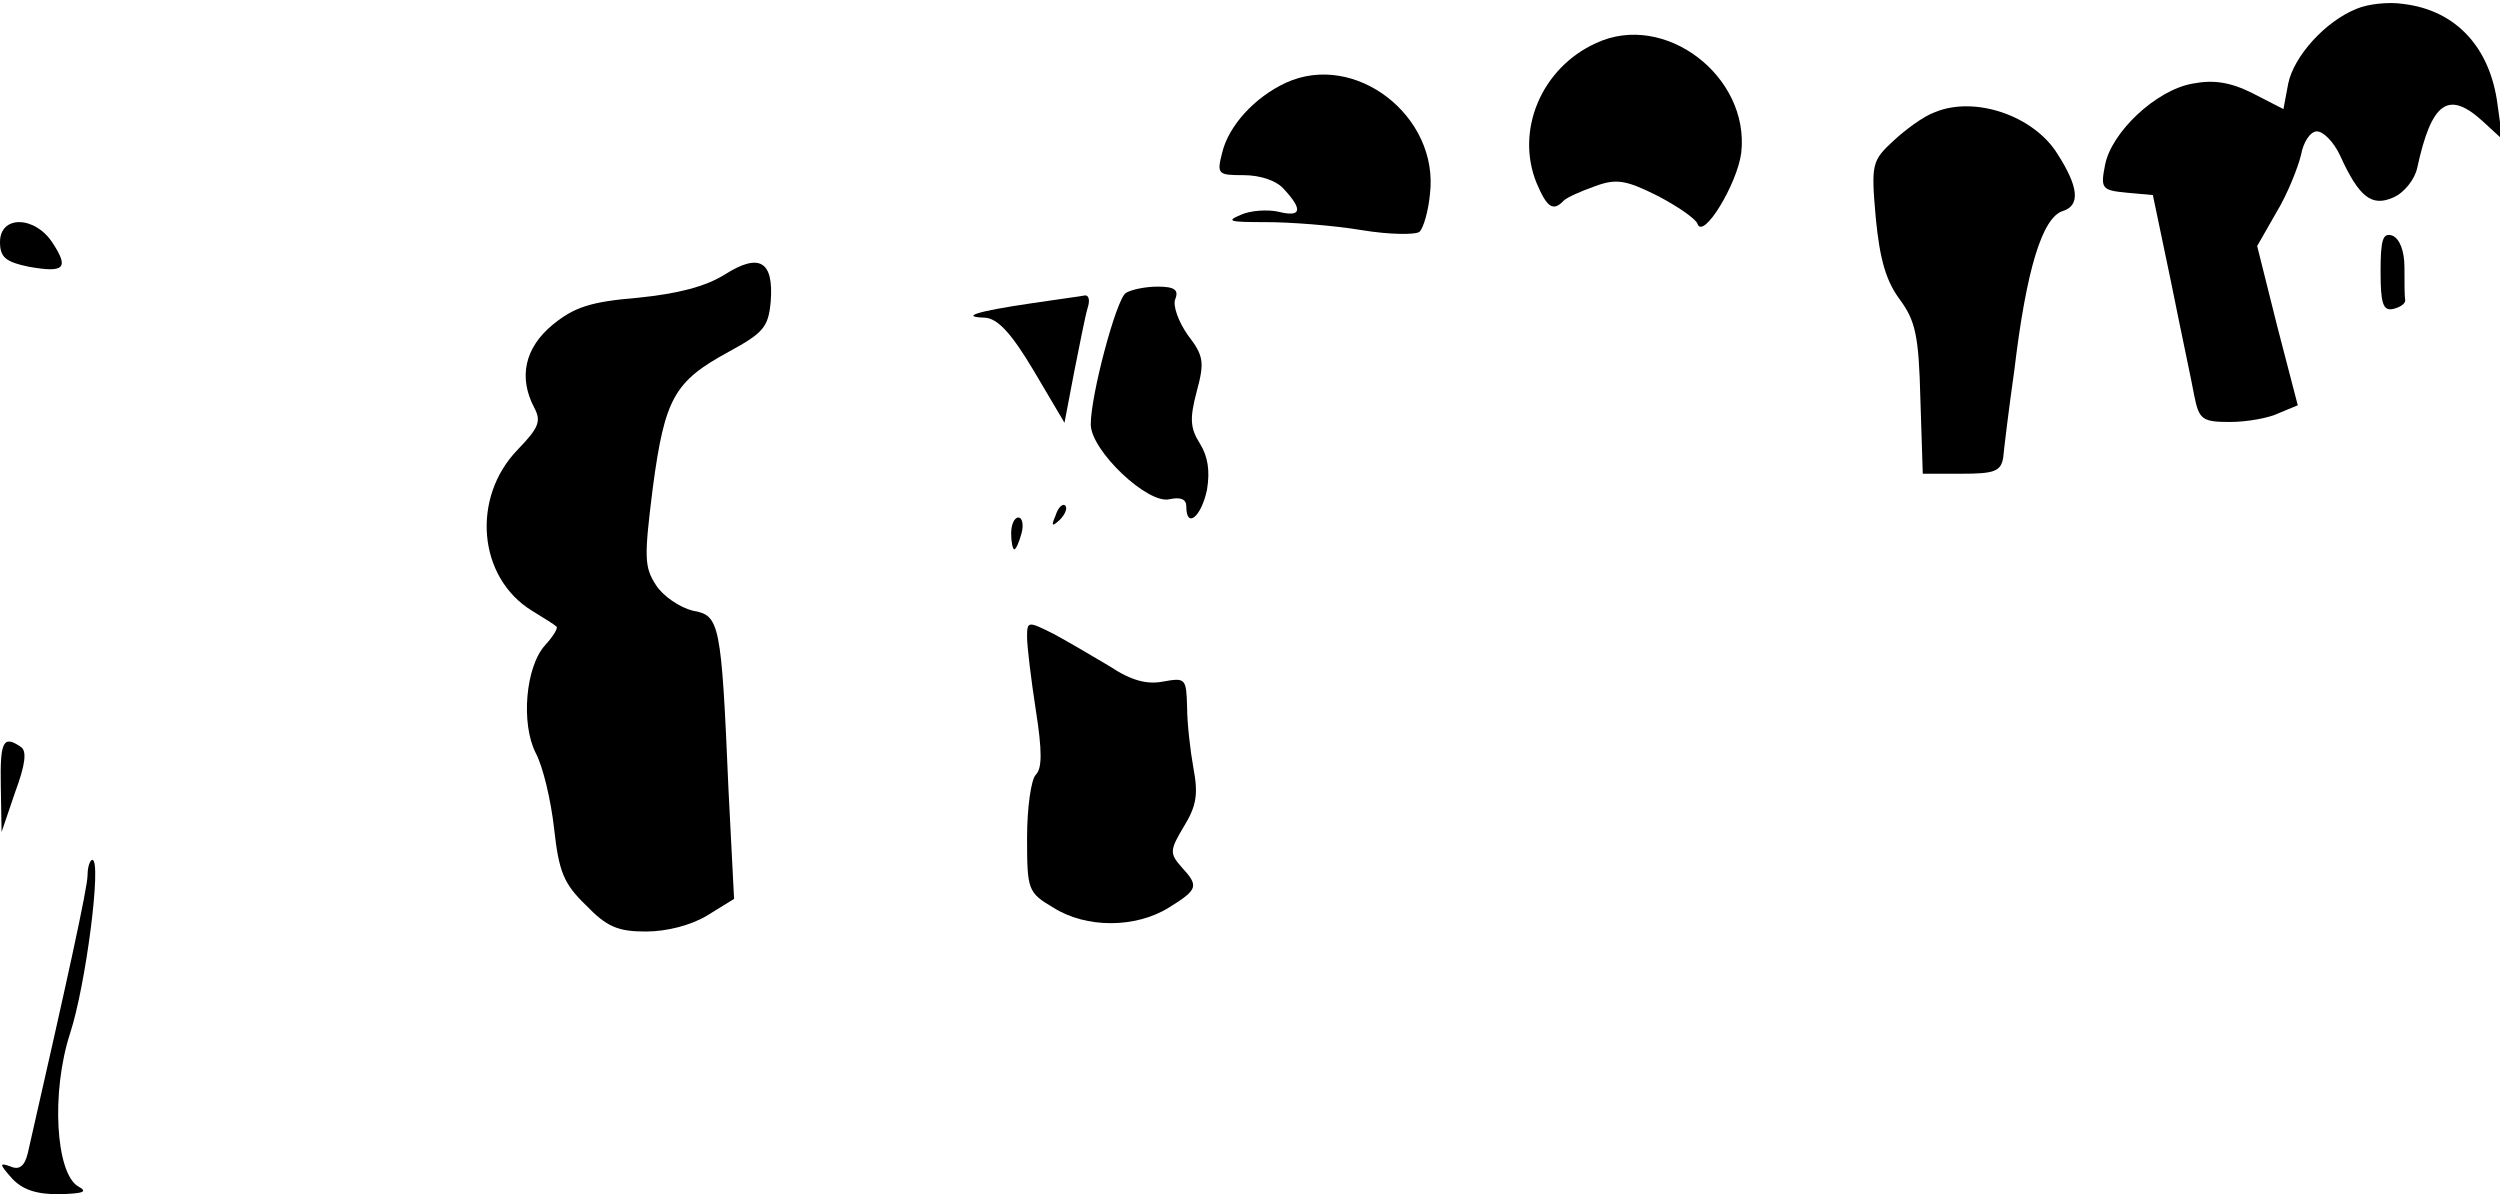 <?xml version="1.0" standalone="no"?>
<!DOCTYPE svg PUBLIC "-//W3C//DTD SVG 20010904//EN"
 "http://www.w3.org/TR/2001/REC-SVG-20010904/DTD/svg10.dtd">
<svg version="1.0" xmlns="http://www.w3.org/2000/svg"
 width="314pt" height="150pt" viewBox="0 0 314 150"
 preserveAspectRatio="xMidYMid meet">
<g transform="translate(0,150) scale(0.1,-0.1)"
fill="#000000" stroke="none">
<path fill="#000000" stroke="none" d="M2960 1489 c-40 -16 -79 -60 -86 -94
l-6 -32 -39 20 c-28 14 -49 17 -75 12 -46 -8 -102 -61 -110 -102 -6 -30 -4
-32 27 -35 l33 -3 23 -110 c12 -60 26 -125 29 -142 6 -30 10 -33 45 -33 21 0
49 5 61 11 l24 10 -26 100 -25 100 24 42 c14 23 27 56 31 72 3 17 12 30 20 30
8 0 21 -13 29 -30 24 -53 40 -65 67 -53 14 6 27 23 30 37 18 83 39 98 82 59
l25 -23 -6 43 c-9 72 -52 119 -118 127 -19 3 -45 0 -59 -6z"/>
<path fill="#000000" stroke="none" d="M2005 1446 c-69 -31 -102 -110 -75
-176 13 -31 21 -36 34 -22 4 4 22 12 39 18 27 10 39 8 79 -12 25 -13 48 -29
50 -35 7 -21 50 50 55 89 11 96 -96 178 -182 138z"/>
<path fill="#000000" stroke="none" d="M1615 1396 c-39 -18 -72 -54 -80 -88
-7 -27 -5 -28 27 -28 21 0 42 -7 51 -18 24 -26 21 -35 -7 -28 -13 3 -35 2 -48
-4 -19 -8 -13 -9 32 -9 30 0 84 -4 120 -10 36 -6 69 -6 73 -2 5 5 11 26 13 47
12 98 -94 180 -181 140z"/>
<path fill="#000000" stroke="none" d="M2430 1359 c-14 -5 -37 -22 -52 -36
-27 -25 -28 -29 -22 -97 5 -52 13 -79 30 -102 20 -27 24 -46 26 -125 l3 -94
49 0 c41 0 49 3 52 20 1 11 7 61 14 110 15 126 35 192 61 200 22 7 20 30 -7
72 -30 48 -104 73 -154 52z"/>
<path fill="#000000" stroke="none" d="M0 1196 c0 -19 7 -25 36 -31 45 -8 51
-2 30 30 -22 34 -66 35 -66 1z"/>
<path fill="#000000" stroke="none" d="M2990 1159 c0 -40 3 -50 16 -47 8 2 15
6 15 11 -1 4 -1 22 -1 41 0 21 -6 36 -15 40 -12 4 -15 -4 -15 -45z"/>
<path fill="#000000" stroke="none" d="M910 1155 c-24 -15 -59 -24 -109 -29
-60 -5 -80 -12 -107 -34 -35 -29 -43 -66 -23 -104 9 -17 6 -25 -21 -53 -58
-60 -50 -160 18 -202 15 -9 29 -18 31 -20 2 -2 -4 -12 -14 -23 -25 -27 -31
-99 -12 -136 9 -17 19 -59 23 -95 6 -54 12 -69 40 -96 26 -27 40 -33 75 -33
27 0 57 8 77 20 l34 21 -7 137 c-9 211 -11 219 -45 225 -16 4 -37 18 -46 32
-15 23 -15 35 -4 123 15 112 27 133 95 170 44 24 50 31 53 63 4 51 -14 62 -58
34z"/>
<path fill="#000000" stroke="none" d="M1414 1132 c-12 -8 -44 -128 -44 -165
0 -33 72 -101 99 -94 14 3 21 0 21 -9 0 -29 19 -13 26 21 4 24 1 42 -9 58 -12
19 -13 31 -4 65 10 37 9 45 -11 71 -12 17 -19 37 -16 45 5 12 -1 16 -22 16
-16 0 -34 -4 -40 -8z"/>
<path fill="#000000" stroke="none" d="M1295 1119 c-68 -10 -90 -17 -58 -18
16 -1 33 -19 61 -66 l39 -66 12 63 c7 35 14 71 17 81 3 9 2 16 -3 16 -4 -1
-35 -5 -68 -10z"/>
<path fill="#000000" stroke="none" d="M1326 853 c-6 -14 -5 -15 5 -6 7 7 10
15 7 18 -3 3 -9 -2 -12 -12z"/>
<path fill="#000000" stroke="none" d="M1270 830 c0 -11 2 -20 4 -20 2 0 6 9
9 20 3 11 1 20 -4 20 -5 0 -9 -9 -9 -20z"/>
<path fill="#000000" stroke="none" d="M1290 700 c0 -12 5 -53 11 -92 8 -51 8
-73 0 -81 -6 -6 -11 -42 -11 -79 0 -66 1 -69 33 -88 41 -26 103 -26 145 0 37
23 38 27 16 51 -15 17 -15 21 3 51 16 26 18 41 12 73 -4 22 -8 57 -8 77 -1 36
-2 37 -30 32 -20 -4 -40 1 -67 19 -22 13 -54 32 -71 41 -32 16 -33 16 -33 -4z"/>
<path fill="#000000" stroke="none" d="M1 513 l1 -58 17 50 c13 35 15 52 7 57
-22 15 -26 7 -25 -49z"/>
<path fill="#000000" stroke="none" d="M110 401 c0 -16 -26 -134 -75 -349 -4
-17 -11 -22 -22 -17 -14 5 -14 3 2 -15 13 -14 30 -20 59 -20 31 1 37 3 24 10
-28 17 -34 118 -10 192 20 61 40 218 28 218 -3 0 -6 -9 -6 -19z"/>
</g>
</svg>
